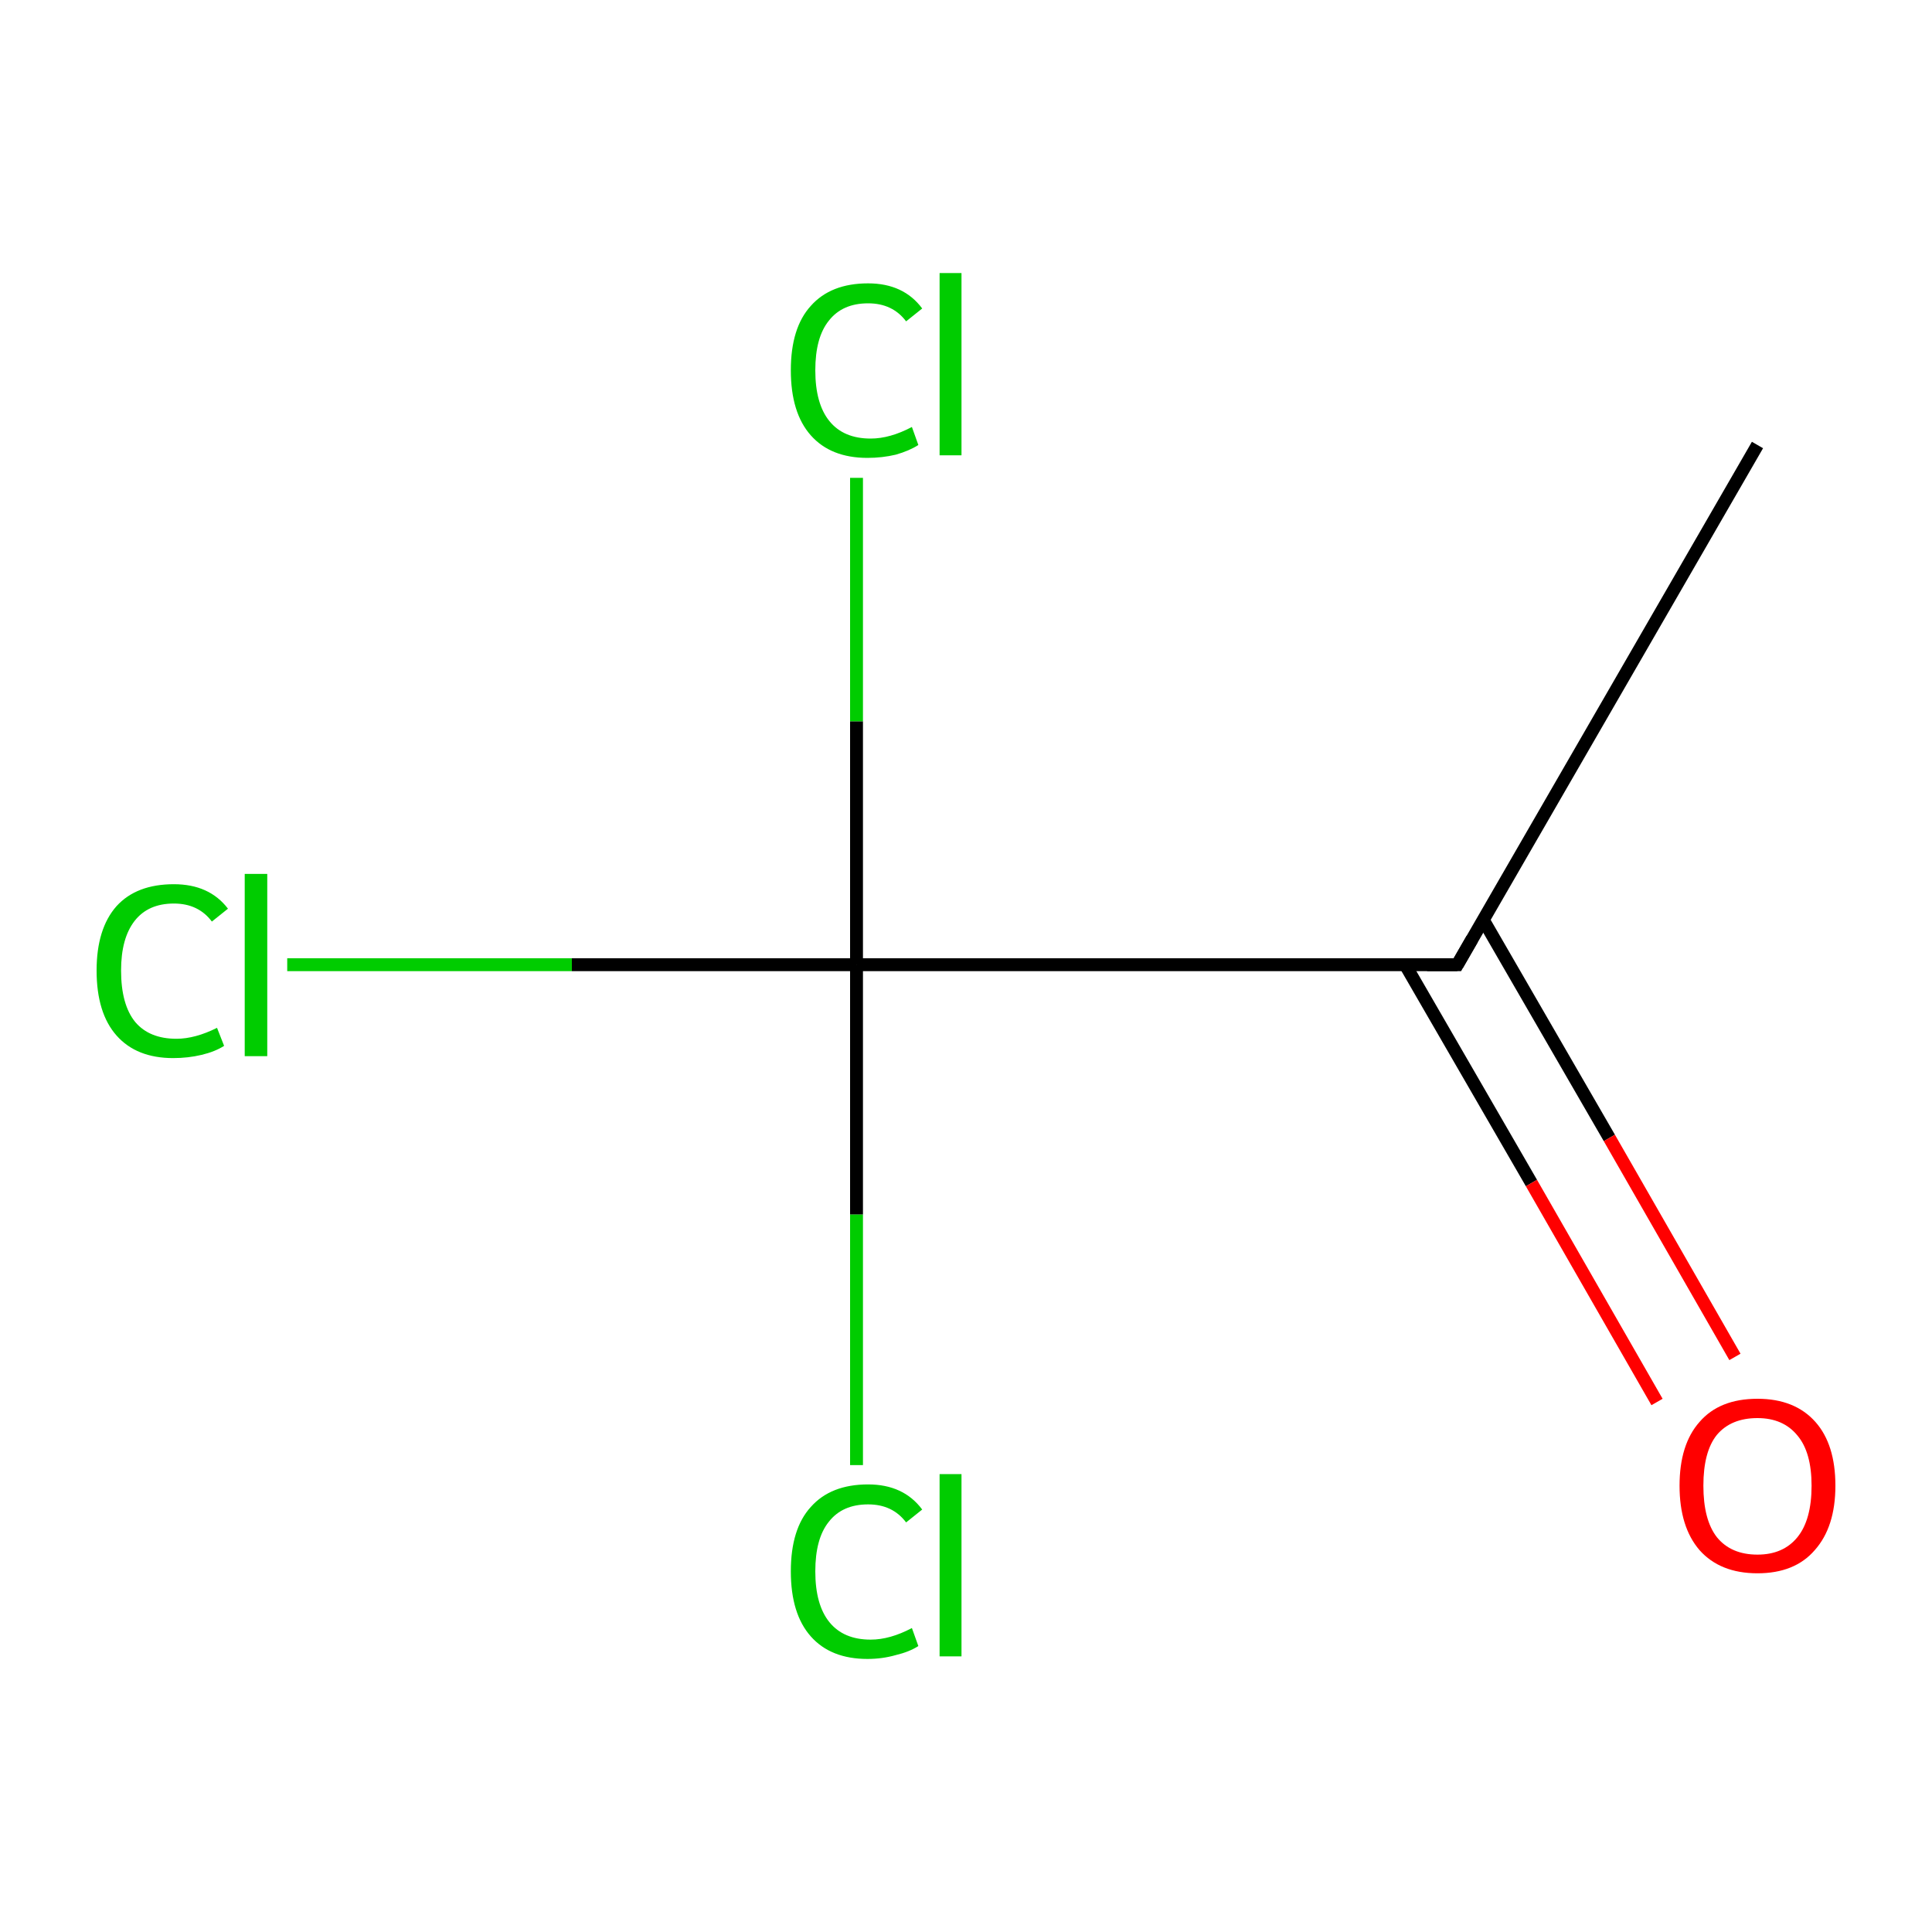 <?xml version='1.0' encoding='iso-8859-1'?>
<svg version='1.1' baseProfile='full'
              xmlns='http://www.w3.org/2000/svg'
                      xmlns:rdkit='http://www.rdkit.org/xml'
                      xmlns:xlink='http://www.w3.org/1999/xlink'
                  xml:space='preserve'
width='300px' height='300px' viewBox='0 0 300 300'>
<!-- END OF HEADER -->
<rect style='opacity:1.0;fill:#FFFFFF;stroke:none' width='300.0' height='300.0' x='0.0' y='0.0'> </rect>
<path class='bond-0 atom-0 atom-1' d='M 272.9,69.1 L 226.3,149.8' style='fill:none;fill-rule:evenodd;stroke:#000000;stroke-width:2.0px;stroke-linecap:butt;stroke-linejoin:miter;stroke-opacity:1' />
<path class='bond-1 atom-1 atom-2' d='M 218.2,149.8 L 237.8,183.7' style='fill:none;fill-rule:evenodd;stroke:#000000;stroke-width:2.0px;stroke-linecap:butt;stroke-linejoin:miter;stroke-opacity:1' />
<path class='bond-1 atom-1 atom-2' d='M 237.8,183.7 L 257.3,217.7' style='fill:none;fill-rule:evenodd;stroke:#FF0000;stroke-width:2.0px;stroke-linecap:butt;stroke-linejoin:miter;stroke-opacity:1' />
<path class='bond-1 atom-1 atom-2' d='M 230.3,142.8 L 249.9,176.7' style='fill:none;fill-rule:evenodd;stroke:#000000;stroke-width:2.0px;stroke-linecap:butt;stroke-linejoin:miter;stroke-opacity:1' />
<path class='bond-1 atom-1 atom-2' d='M 249.9,176.7 L 269.4,210.7' style='fill:none;fill-rule:evenodd;stroke:#FF0000;stroke-width:2.0px;stroke-linecap:butt;stroke-linejoin:miter;stroke-opacity:1' />
<path class='bond-2 atom-1 atom-3' d='M 226.3,149.8 L 133.0,149.8' style='fill:none;fill-rule:evenodd;stroke:#000000;stroke-width:2.0px;stroke-linecap:butt;stroke-linejoin:miter;stroke-opacity:1' />
<path class='bond-3 atom-3 atom-4' d='M 133.0,149.8 L 88.8,149.8' style='fill:none;fill-rule:evenodd;stroke:#000000;stroke-width:2.0px;stroke-linecap:butt;stroke-linejoin:miter;stroke-opacity:1' />
<path class='bond-3 atom-3 atom-4' d='M 88.8,149.8 L 44.6,149.8' style='fill:none;fill-rule:evenodd;stroke:#00CC00;stroke-width:2.0px;stroke-linecap:butt;stroke-linejoin:miter;stroke-opacity:1' />
<path class='bond-4 atom-3 atom-5' d='M 133.0,149.8 L 133.0,188.6' style='fill:none;fill-rule:evenodd;stroke:#000000;stroke-width:2.0px;stroke-linecap:butt;stroke-linejoin:miter;stroke-opacity:1' />
<path class='bond-4 atom-3 atom-5' d='M 133.0,188.6 L 133.0,227.5' style='fill:none;fill-rule:evenodd;stroke:#00CC00;stroke-width:2.0px;stroke-linecap:butt;stroke-linejoin:miter;stroke-opacity:1' />
<path class='bond-5 atom-3 atom-6' d='M 133.0,149.8 L 133.0,112.0' style='fill:none;fill-rule:evenodd;stroke:#000000;stroke-width:2.0px;stroke-linecap:butt;stroke-linejoin:miter;stroke-opacity:1' />
<path class='bond-5 atom-3 atom-6' d='M 133.0,112.0 L 133.0,74.2' style='fill:none;fill-rule:evenodd;stroke:#00CC00;stroke-width:2.0px;stroke-linecap:butt;stroke-linejoin:miter;stroke-opacity:1' />
<path d='M 228.6,145.8 L 226.3,149.8 L 221.6,149.8' style='fill:none;stroke:#000000;stroke-width:2.0px;stroke-linecap:butt;stroke-linejoin:miter;stroke-miterlimit:10;stroke-opacity:1;' />
<path class='atom-2' d='M 260.8 230.7
Q 260.8 224.3, 263.9 220.8
Q 267.0 217.2, 272.9 217.2
Q 278.7 217.2, 281.9 220.8
Q 285.0 224.3, 285.0 230.7
Q 285.0 237.1, 281.8 240.7
Q 278.7 244.3, 272.9 244.3
Q 267.1 244.3, 263.9 240.7
Q 260.8 237.1, 260.8 230.7
M 272.9 241.4
Q 276.9 241.4, 279.1 238.7
Q 281.3 236.0, 281.3 230.7
Q 281.3 225.5, 279.1 222.9
Q 276.9 220.2, 272.9 220.2
Q 268.8 220.2, 266.6 222.8
Q 264.5 225.4, 264.5 230.7
Q 264.5 236.0, 266.6 238.7
Q 268.8 241.4, 272.9 241.4
' fill='#FF0000'/>
<path class='atom-4' d='M 15.0 150.7
Q 15.0 144.2, 18.1 140.7
Q 21.2 137.3, 27.0 137.3
Q 32.5 137.3, 35.4 141.1
L 32.9 143.1
Q 30.8 140.3, 27.0 140.3
Q 23.0 140.3, 20.9 143.0
Q 18.8 145.7, 18.8 150.7
Q 18.8 156.0, 21.0 158.7
Q 23.2 161.3, 27.4 161.3
Q 30.3 161.3, 33.7 159.6
L 34.8 162.4
Q 33.4 163.3, 31.3 163.8
Q 29.2 164.3, 26.9 164.3
Q 21.2 164.3, 18.1 160.8
Q 15.0 157.3, 15.0 150.7
' fill='#00CC00'/>
<path class='atom-4' d='M 38.0 135.7
L 41.5 135.7
L 41.5 164.0
L 38.0 164.0
L 38.0 135.7
' fill='#00CC00'/>
<path class='atom-5' d='M 122.8 244.0
Q 122.8 237.4, 125.9 234.0
Q 129.0 230.5, 134.8 230.5
Q 140.3 230.5, 143.2 234.4
L 140.7 236.4
Q 138.6 233.6, 134.8 233.6
Q 130.8 233.6, 128.7 236.3
Q 126.6 238.9, 126.6 244.0
Q 126.6 249.2, 128.8 251.9
Q 131.0 254.6, 135.2 254.6
Q 138.2 254.6, 141.6 252.8
L 142.6 255.6
Q 141.2 256.5, 139.1 257.0
Q 137.0 257.6, 134.7 257.6
Q 129.0 257.6, 125.9 254.1
Q 122.8 250.6, 122.8 244.0
' fill='#00CC00'/>
<path class='atom-5' d='M 145.9 228.9
L 149.3 228.9
L 149.3 257.2
L 145.9 257.2
L 145.9 228.9
' fill='#00CC00'/>
<path class='atom-6' d='M 122.8 57.5
Q 122.8 50.9, 125.9 47.5
Q 129.0 44.0, 134.8 44.0
Q 140.3 44.0, 143.2 47.9
L 140.7 49.9
Q 138.6 47.1, 134.8 47.1
Q 130.8 47.1, 128.7 49.8
Q 126.6 52.4, 126.6 57.5
Q 126.6 62.7, 128.8 65.4
Q 131.0 68.1, 135.2 68.1
Q 138.2 68.1, 141.6 66.3
L 142.6 69.1
Q 141.2 70.0, 139.1 70.6
Q 137.0 71.1, 134.7 71.1
Q 129.0 71.1, 125.9 67.6
Q 122.8 64.1, 122.8 57.5
' fill='#00CC00'/>
<path class='atom-6' d='M 145.9 42.4
L 149.3 42.4
L 149.3 70.7
L 145.9 70.7
L 145.9 42.4
' fill='#00CC00'/>
</svg>

